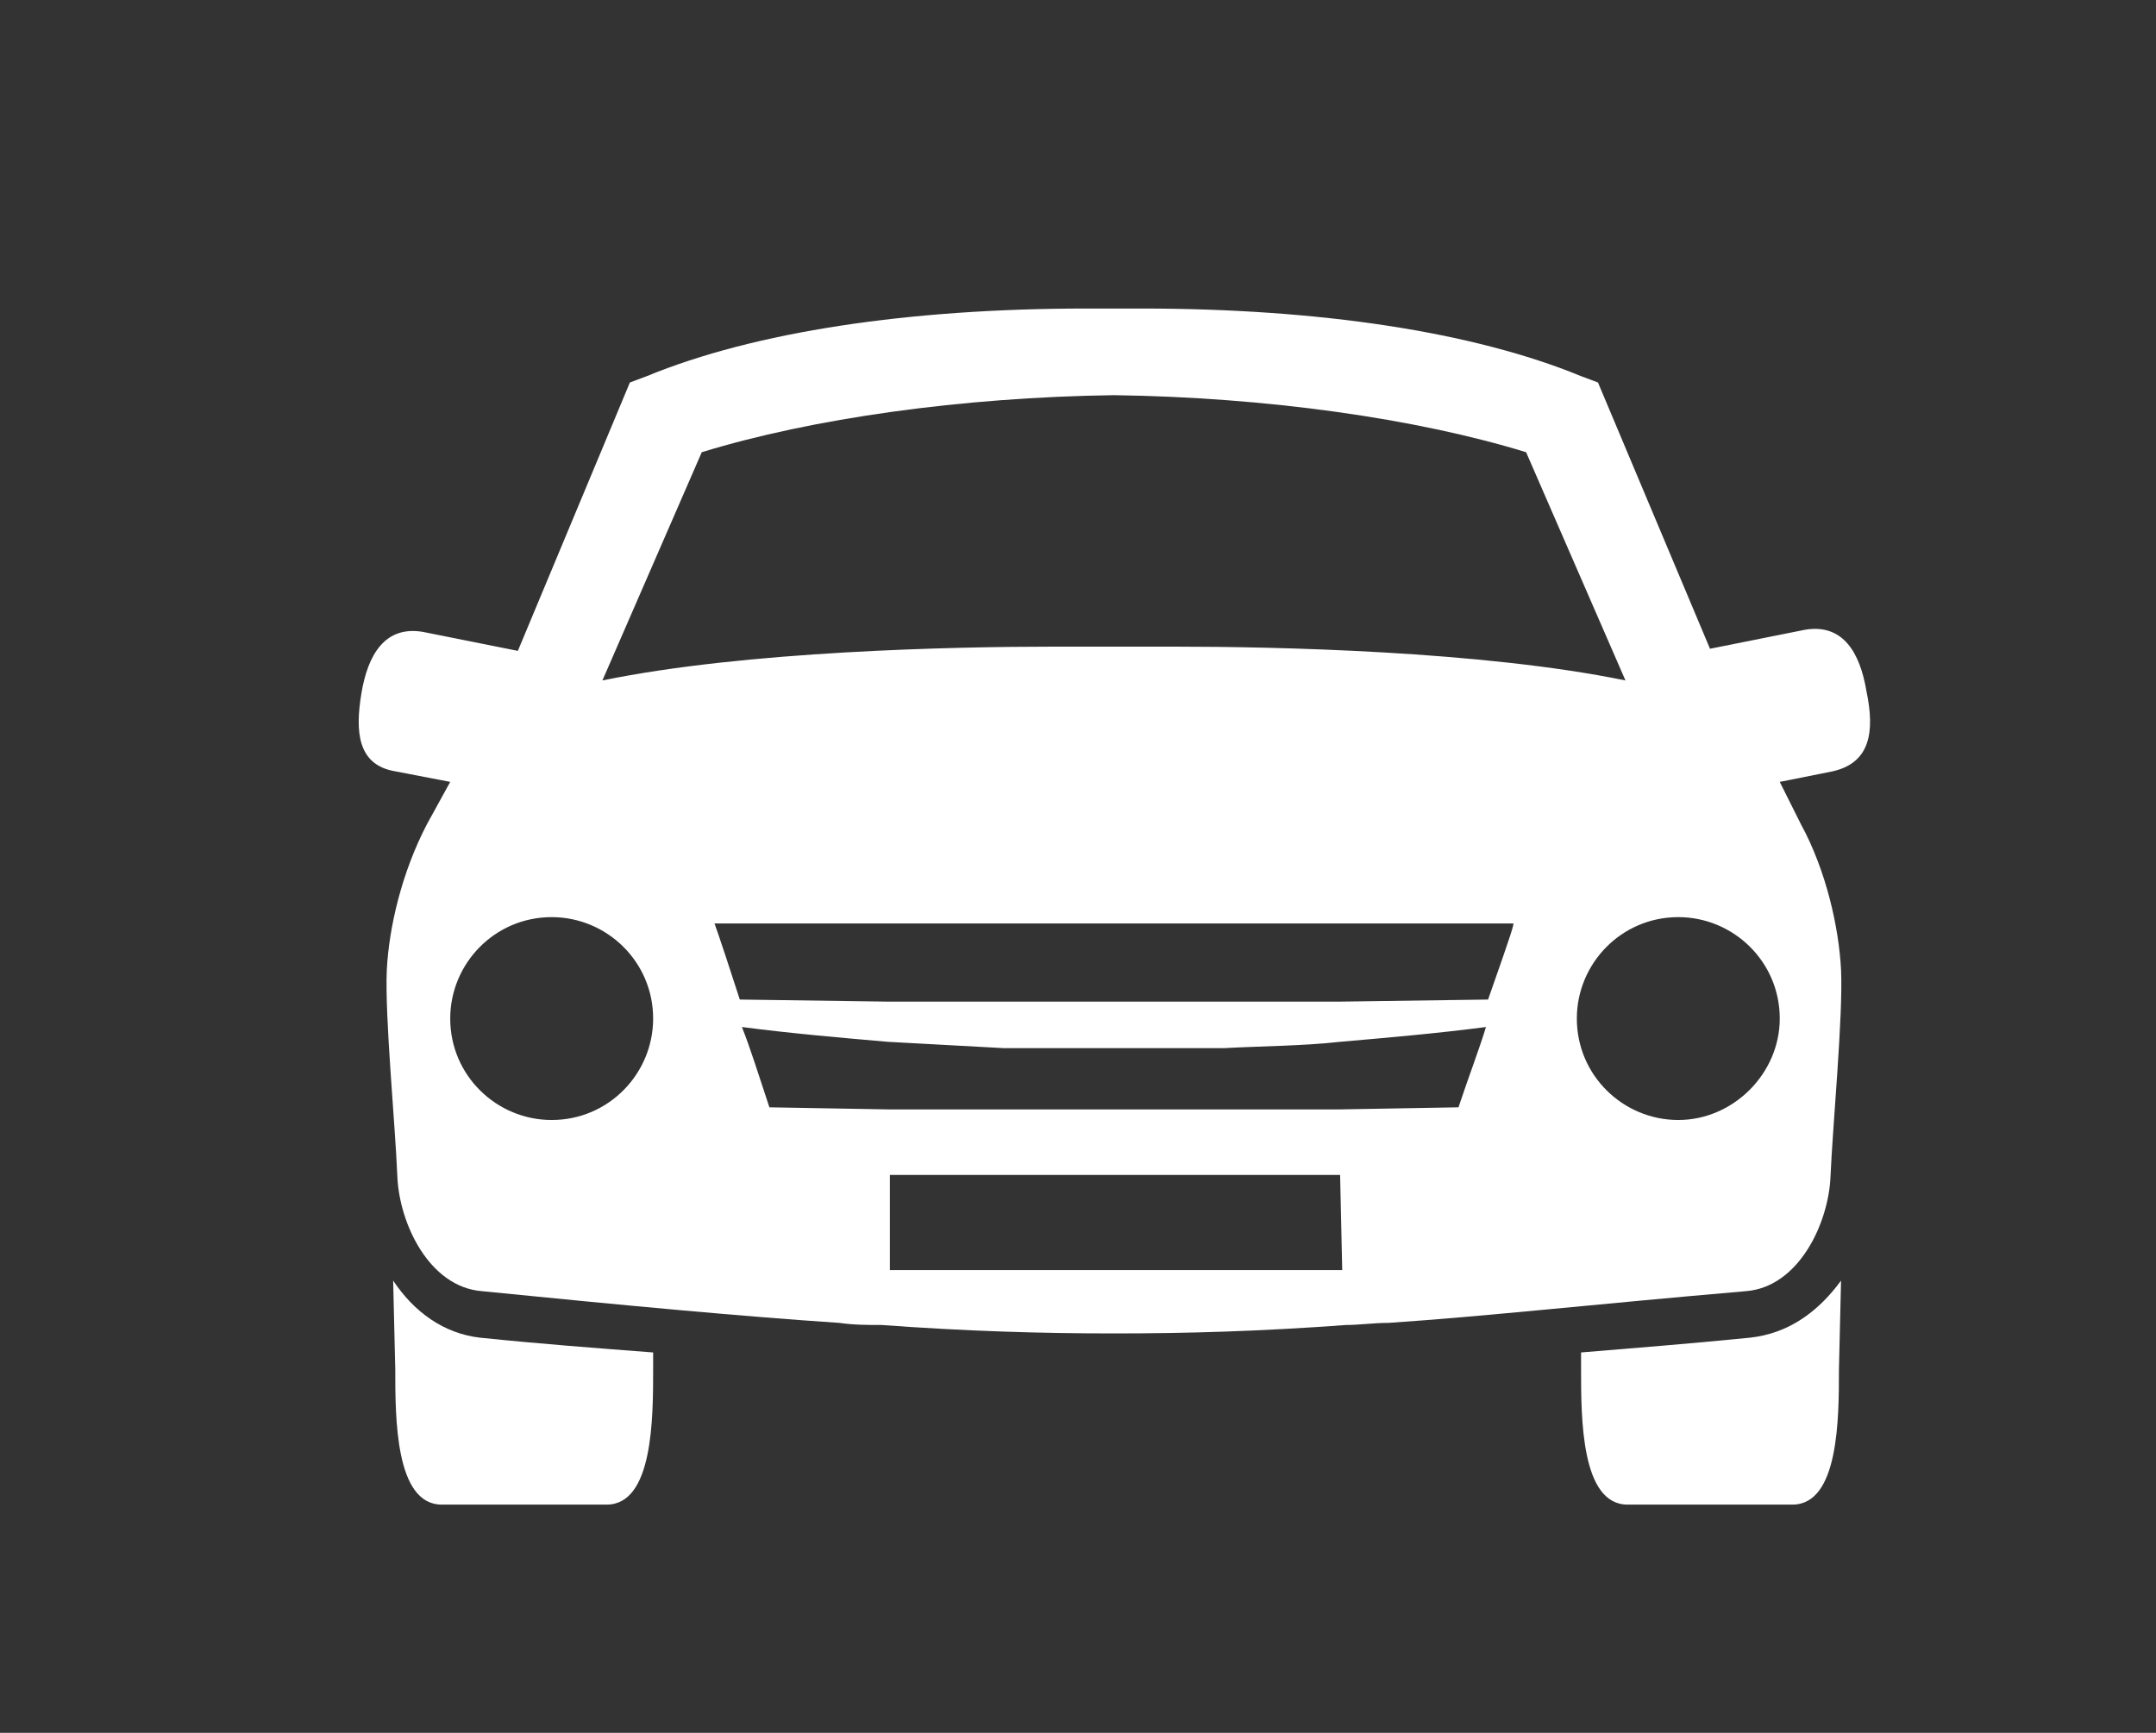 <?xml version="1.0" encoding="utf-8"?>
<!-- Generator: Adobe Illustrator 21.1.0, SVG Export Plug-In . SVG Version: 6.00 Build 0)  -->
<svg version="1.1" id="Capa_1" xmlns="http://www.w3.org/2000/svg" xmlns:xlink="http://www.w3.org/1999/xlink" x="0px" y="0px"
	 viewBox="0 0 102 82" style="enable-background:new 0 0 102 82;" xml:space="preserve">
<rect x="0" y="0" width="102" height="82" fill="#333333" stroke="none"/>
<style type="text/css">
	.st0{fill:#FFFFFF;}
</style>
<g>
	<path class="st0" d="M82.8,63.3c-3,0.3-5.6,0.5-8,0.7c0,0.5,0,0.8,0,0.8c0,2.3,0,6.4,2.2,6.4h7.8c2.2,0,2.2-4.1,2.2-6.4l0.1-4.2
		C86,62.1,84.6,63.1,82.8,63.3z"/>
	<path class="st0" d="M88.3,32.7c-0.3-1.8-1.1-3.2-2.9-2.9l-4.5,0.9l-5.3-12.6l-0.8-0.3c-5.1-2.1-12.4-3.2-20.8-3.2
		c-0.4,0-0.9,0-1.3,0c-0.4,0-0.9,0-1.3,0c-8.4,0-15.7,1.1-20.8,3.2l-0.8,0.3l-5.3,12.7L20,29.9c-1.8-0.3-2.6,1.1-2.9,2.9
		c-0.3,1.8-0.2,3.4,1.6,3.7l2.6,0.5l-1.1,2l0,0c-1.2,2.3-1.8,4.9-1.9,6.9c-0.1,2.2,0.4,7.3,0.5,9.8c0.1,2.2,1.5,5.2,4,5.4
		c7,0.7,12.4,1.2,16.9,1.5l0,0c0.7,0.1,1.3,0.1,2,0.1c4.1,0.3,7.6,0.4,11,0.4c3.5,0,6.9-0.1,11-0.4c0.6,0,1.3-0.1,2-0.1l0,0
		c4.5-0.3,9.9-0.9,16.9-1.5c2.5-0.2,3.9-3.2,4-5.4c0.1-2.4,0.6-7.6,0.5-9.8c-0.1-2-0.7-4.7-1.9-6.9l0,0l-1-2l2.5-0.5
		C88.5,36.1,88.7,34.6,88.3,32.7z M55.6,30.6c-1,0-1.9,0-2.9,0s-1.9,0-2.9,0c-4.6,0-14.5,0.2-21.3,1.6l4.7-10.8
		c5.2-1.6,12.3-2.6,19.5-2.7c7.2,0.1,14.3,1.1,19.5,2.7l4.7,10.8C70.1,30.8,60.3,30.6,55.6,30.6z M26.1,53c-2.6,0-4.8-2.1-4.8-4.8
		c0-2.6,2.1-4.8,4.8-4.8c2.6,0,4.8,2.1,4.8,4.8C30.9,50.8,28.8,53,26.1,53z M63.5,60.1H42.1v-4.5h0.8h19.7h0.8L63.5,60.1L63.5,60.1z
		 M69,52.4l-5.7,0.1h-1.4l0,0h-3.4c-1.7,0-3.5,0-5.2,0c-0.2,0-0.4,0-0.6,0c-0.2,0-0.4,0-0.6,0c-1.7,0-3.5,0-5.2,0h-3.4l0,0h-1.4
		l-5.7-0.1c-0.5-1.5-0.9-2.8-1.3-3.8c2.3,0.3,4.6,0.5,6.9,0.7c1.8,0.1,3.7,0.2,5.5,0.3c0.9,0,1.9,0,2.8,0l0,0c0.7,0,1.3,0,2,0
		c0.1,0,0.2,0,0.4,0c0.1,0,0.2,0,0.4,0c0.6,0,1.3,0,2,0l0,0c0.9,0,1.9,0,2.8,0c1.8-0.1,3.7-0.1,5.5-0.3c2.3-0.2,4.6-0.4,6.9-0.7
		C70,49.6,69.5,50.9,69,52.4z M70.4,47.3l-7.1,0.1h-5.5c-0.8,0-1.6,0-2.5,0l0,0c-0.7,0-1.4,0-2.1,0c-0.2,0-0.3,0-0.5,0s-0.3,0-0.5,0
		c-0.7,0-1.4,0-2.1,0l0,0c-0.8,0-1.6,0-2.5,0h-5.5L35,47.3c-1.1-3.4-1.2-3.6-1.2-3.6h13h11.8h13C71.6,43.8,71.6,43.9,70.4,47.3z
		 M79.4,53c-2.6,0-4.8-2.1-4.8-4.8c0-2.6,2.1-4.8,4.8-4.8c2.6,0,4.8,2.1,4.8,4.8C84.2,50.8,82,53,79.4,53z"/>
	<path class="st0" d="M22.7,63.3c-1.7-0.2-3.1-1.2-4.1-2.7l0.1,4.2c0,2.3,0,6.4,2.2,6.4h7.8c2.2,0,2.2-4.1,2.2-6.4c0,0,0-0.3,0-0.8
		C28.3,63.8,25.6,63.6,22.7,63.3z"/>
</g>
</svg>
